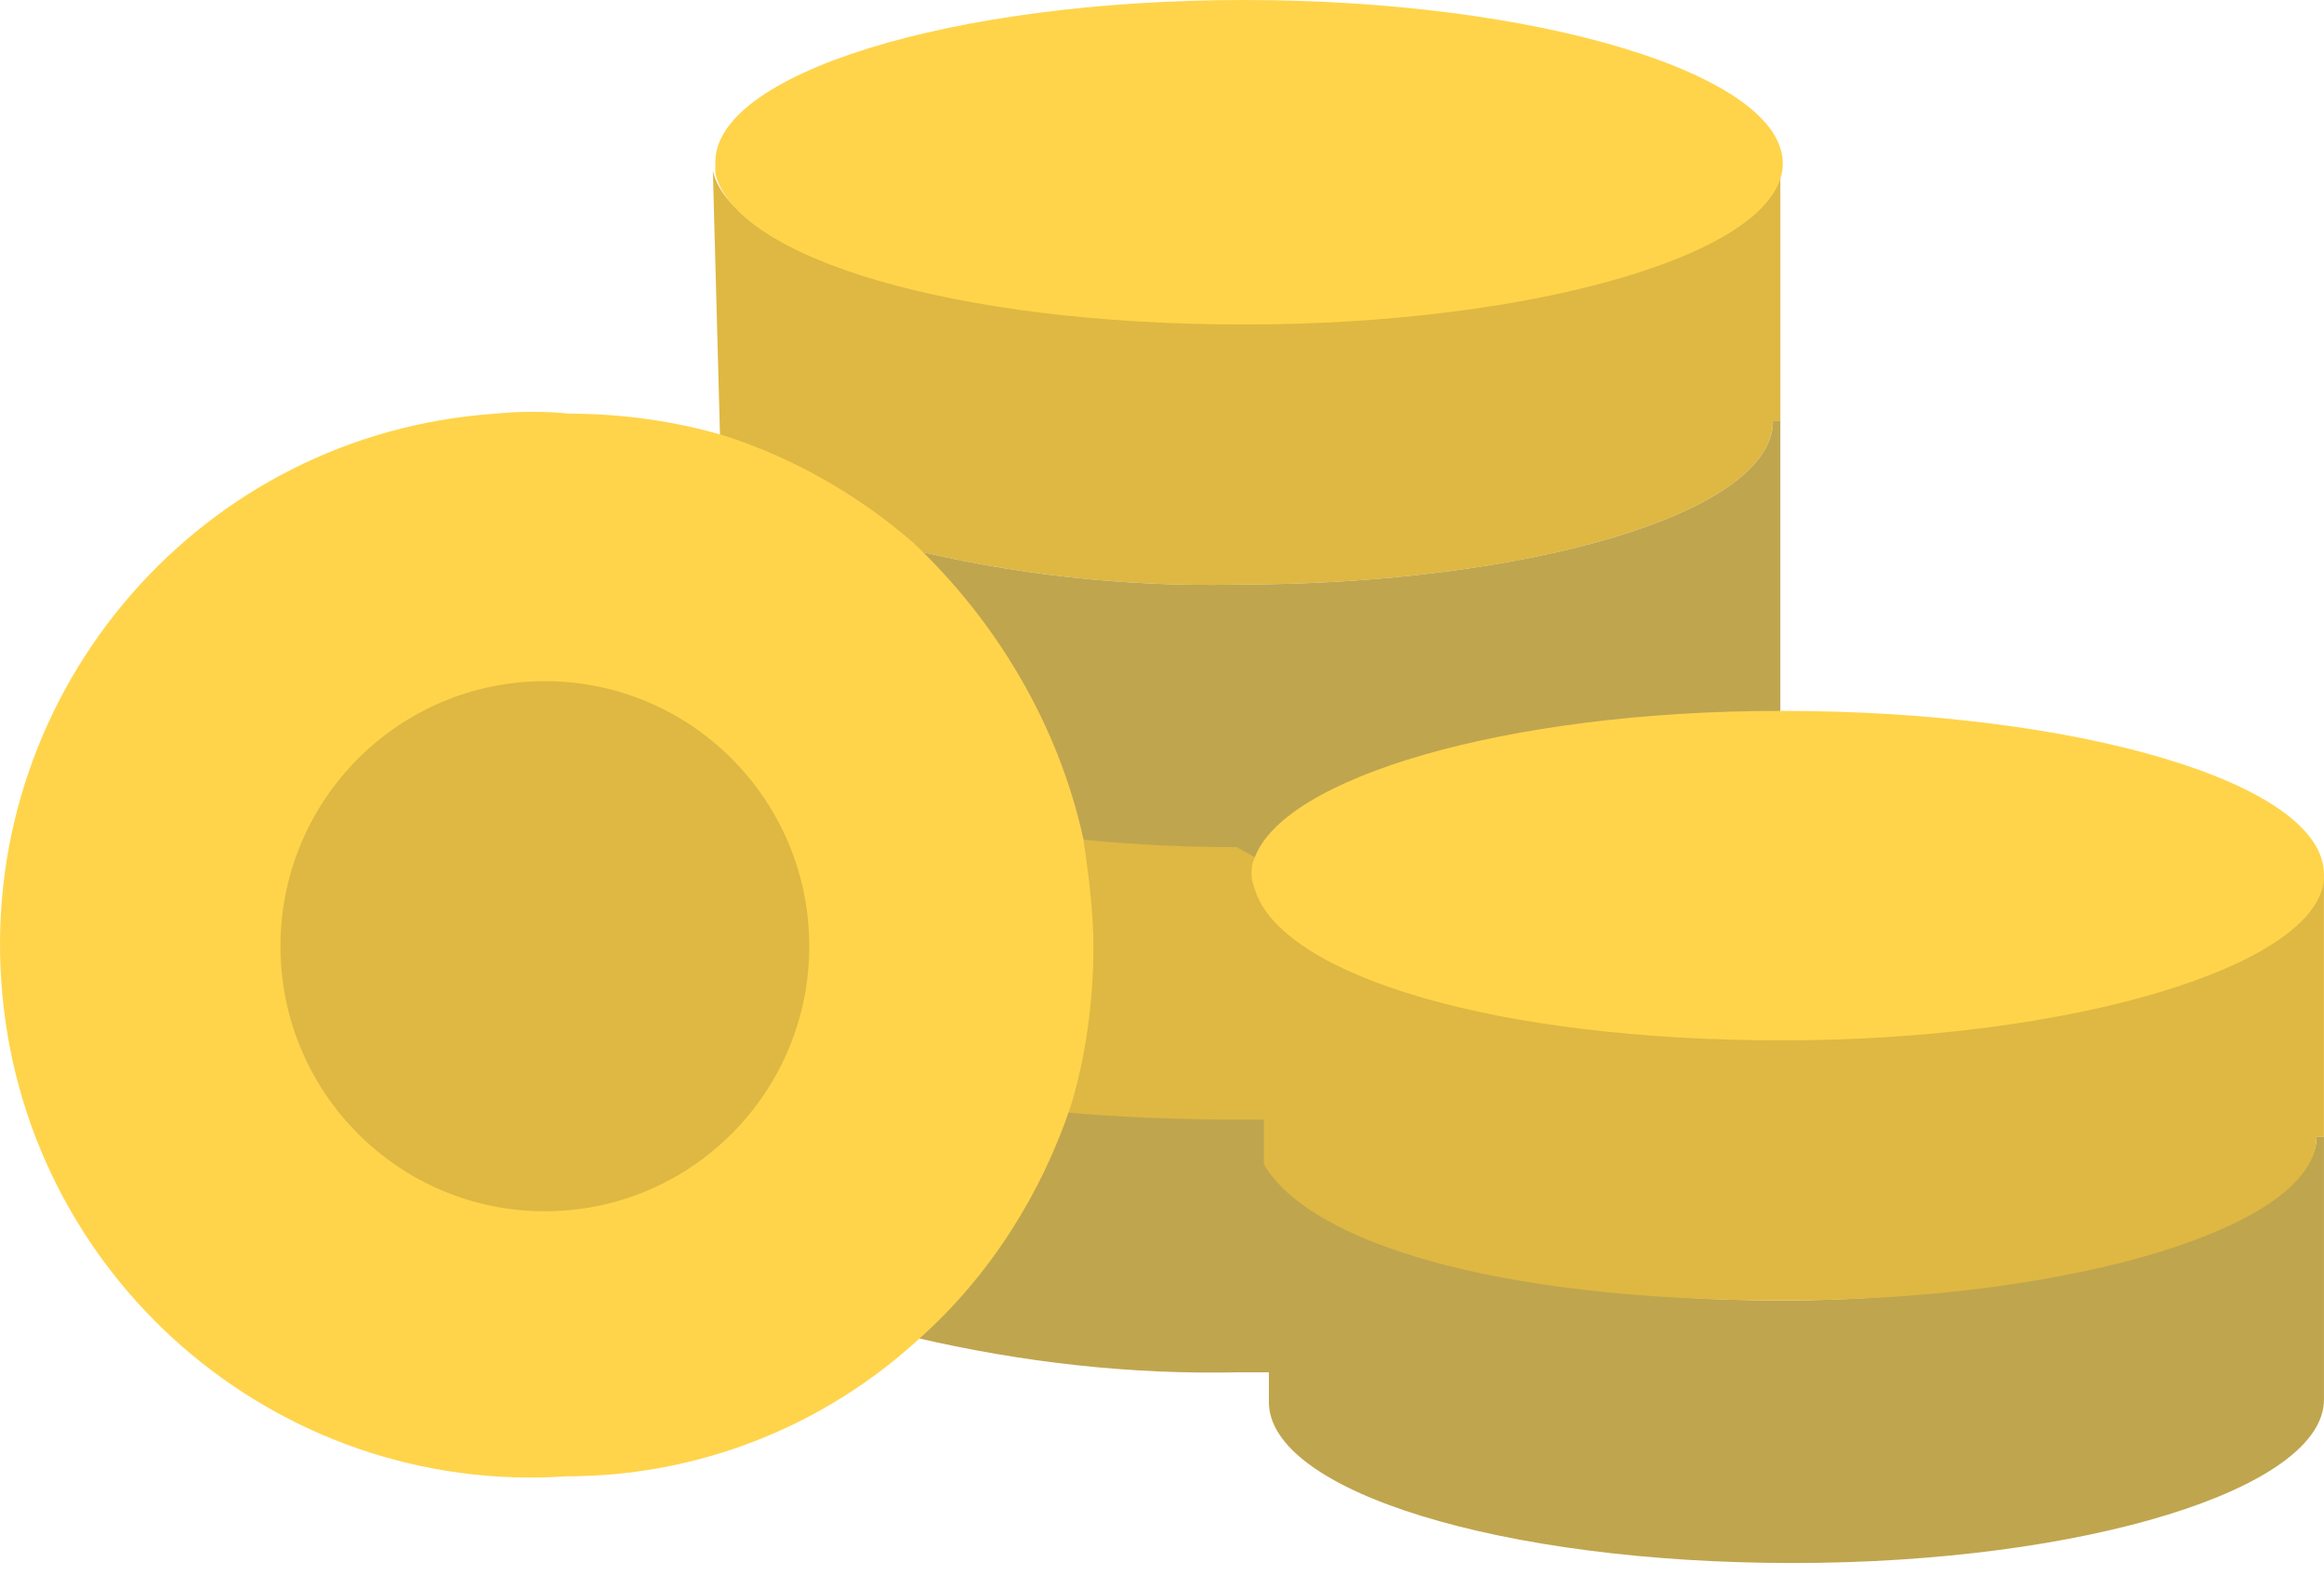 <svg width="90" height="61" viewBox="0 0 90 61" fill="none" xmlns="http://www.w3.org/2000/svg">
<path d="M68.947 6.235V16.305H68.659C68.659 19.854 59.186 22.636 47.894 22.636C43.588 22.731 39.186 22.252 34.976 21.197V21.485C32.87 19.662 30.478 18.319 27.894 17.456V17.264L27.607 6.618C28.373 9.879 37.177 12.469 47.99 12.469C58.803 12.469 68.66 9.687 68.66 6.234L68.947 6.235Z" fill="#DEB842"/>
<path d="M48.18 0C59.568 0 69.041 2.877 69.041 6.33C69.041 9.783 59.472 12.565 48.18 12.565C36.888 12.565 28.467 9.975 27.702 6.714V6.33C27.606 2.877 36.793 0 48.18 0Z" fill="#FFD44B"/>
<path d="M49.905 45.078V53.135H47.991C43.78 53.231 39.57 52.751 35.455 51.792L35.168 51.505C37.847 49.107 39.761 46.038 40.91 42.681H41.388C43.397 42.873 45.599 42.968 47.799 42.968H49.809L49.905 45.078Z" fill="#C0A54F"/>
<path d="M48.085 32.419L49.042 32.899C48.946 33.091 48.946 33.282 48.946 33.474C48.946 33.762 49.042 34.05 49.138 34.337V43.353H48.085C45.693 43.353 43.3 43.257 41.195 43.066H40.717C41.387 40.955 41.674 38.749 41.674 36.544C41.674 35.105 41.482 33.666 41.291 32.227H41.769C43.875 32.419 45.98 32.419 48.085 32.419Z" fill="#DEB842"/>
<path d="M34.975 21.196C39.185 22.251 43.587 22.731 47.893 22.635C59.185 22.635 68.659 19.854 68.659 16.305H68.946V27.622C58.419 27.622 49.807 30.116 48.754 33.281L47.893 32.801C45.884 32.801 43.97 32.706 41.96 32.514H41.482C40.525 28.198 38.228 24.265 34.879 21.388L34.975 21.196Z" fill="#C0A54F"/>
<path d="M89.999 44.023V54.19C89.999 57.643 80.717 60.52 69.425 60.52C58.134 60.52 49.139 57.739 49.139 54.286V45.078C50.67 48.052 58.995 50.354 69.043 50.354C79.09 50.354 89.712 47.476 89.712 44.023H89.999Z" fill="#C0A54F"/>
<path d="M89.997 34.048V44.023H89.71C89.71 47.476 80.332 50.353 69.041 50.353C57.749 50.353 50.668 48.051 48.945 45.078V34.623C50.189 37.788 58.802 40.186 69.136 40.186C79.472 40.186 89.519 37.405 89.806 34.048H89.997Z" fill="#DEB842"/>
<path d="M48.66 34.624C48.565 34.336 48.469 34.145 48.469 33.857C48.469 33.665 48.469 33.473 48.564 33.281C49.617 30.116 58.325 27.526 68.947 27.526H69.043C80.43 27.526 89.999 30.308 89.999 33.857V34.048C89.712 37.405 80.239 40.283 69.043 40.283C57.847 40.283 49.904 37.789 48.66 34.624Z" fill="#FFD44B"/>
<path d="M41.961 32.514C42.153 33.857 42.344 35.295 42.344 36.638C42.344 38.748 42.057 40.858 41.483 42.777C40.335 46.229 38.325 49.395 35.646 51.792C31.914 55.245 27.034 57.163 21.962 57.163C10.67 57.931 0.813 49.395 0.048 37.981C-0.718 26.663 7.799 16.785 19.186 16.017C20.143 15.921 21.1 15.921 22.057 16.017C24.067 16.017 26.172 16.305 28.086 16.88C30.765 17.744 33.253 19.182 35.358 21.005C38.612 24.074 41.004 28.102 41.961 32.514Z" fill="#FFD44B"/>
<path d="M21.101 46.9C26.755 46.9 31.34 42.305 31.34 36.638C31.34 30.97 26.755 26.375 21.101 26.375C15.445 26.375 10.861 30.97 10.861 36.638C10.861 42.305 15.445 46.9 21.101 46.9Z" fill="#DEB842"/>
</svg>

